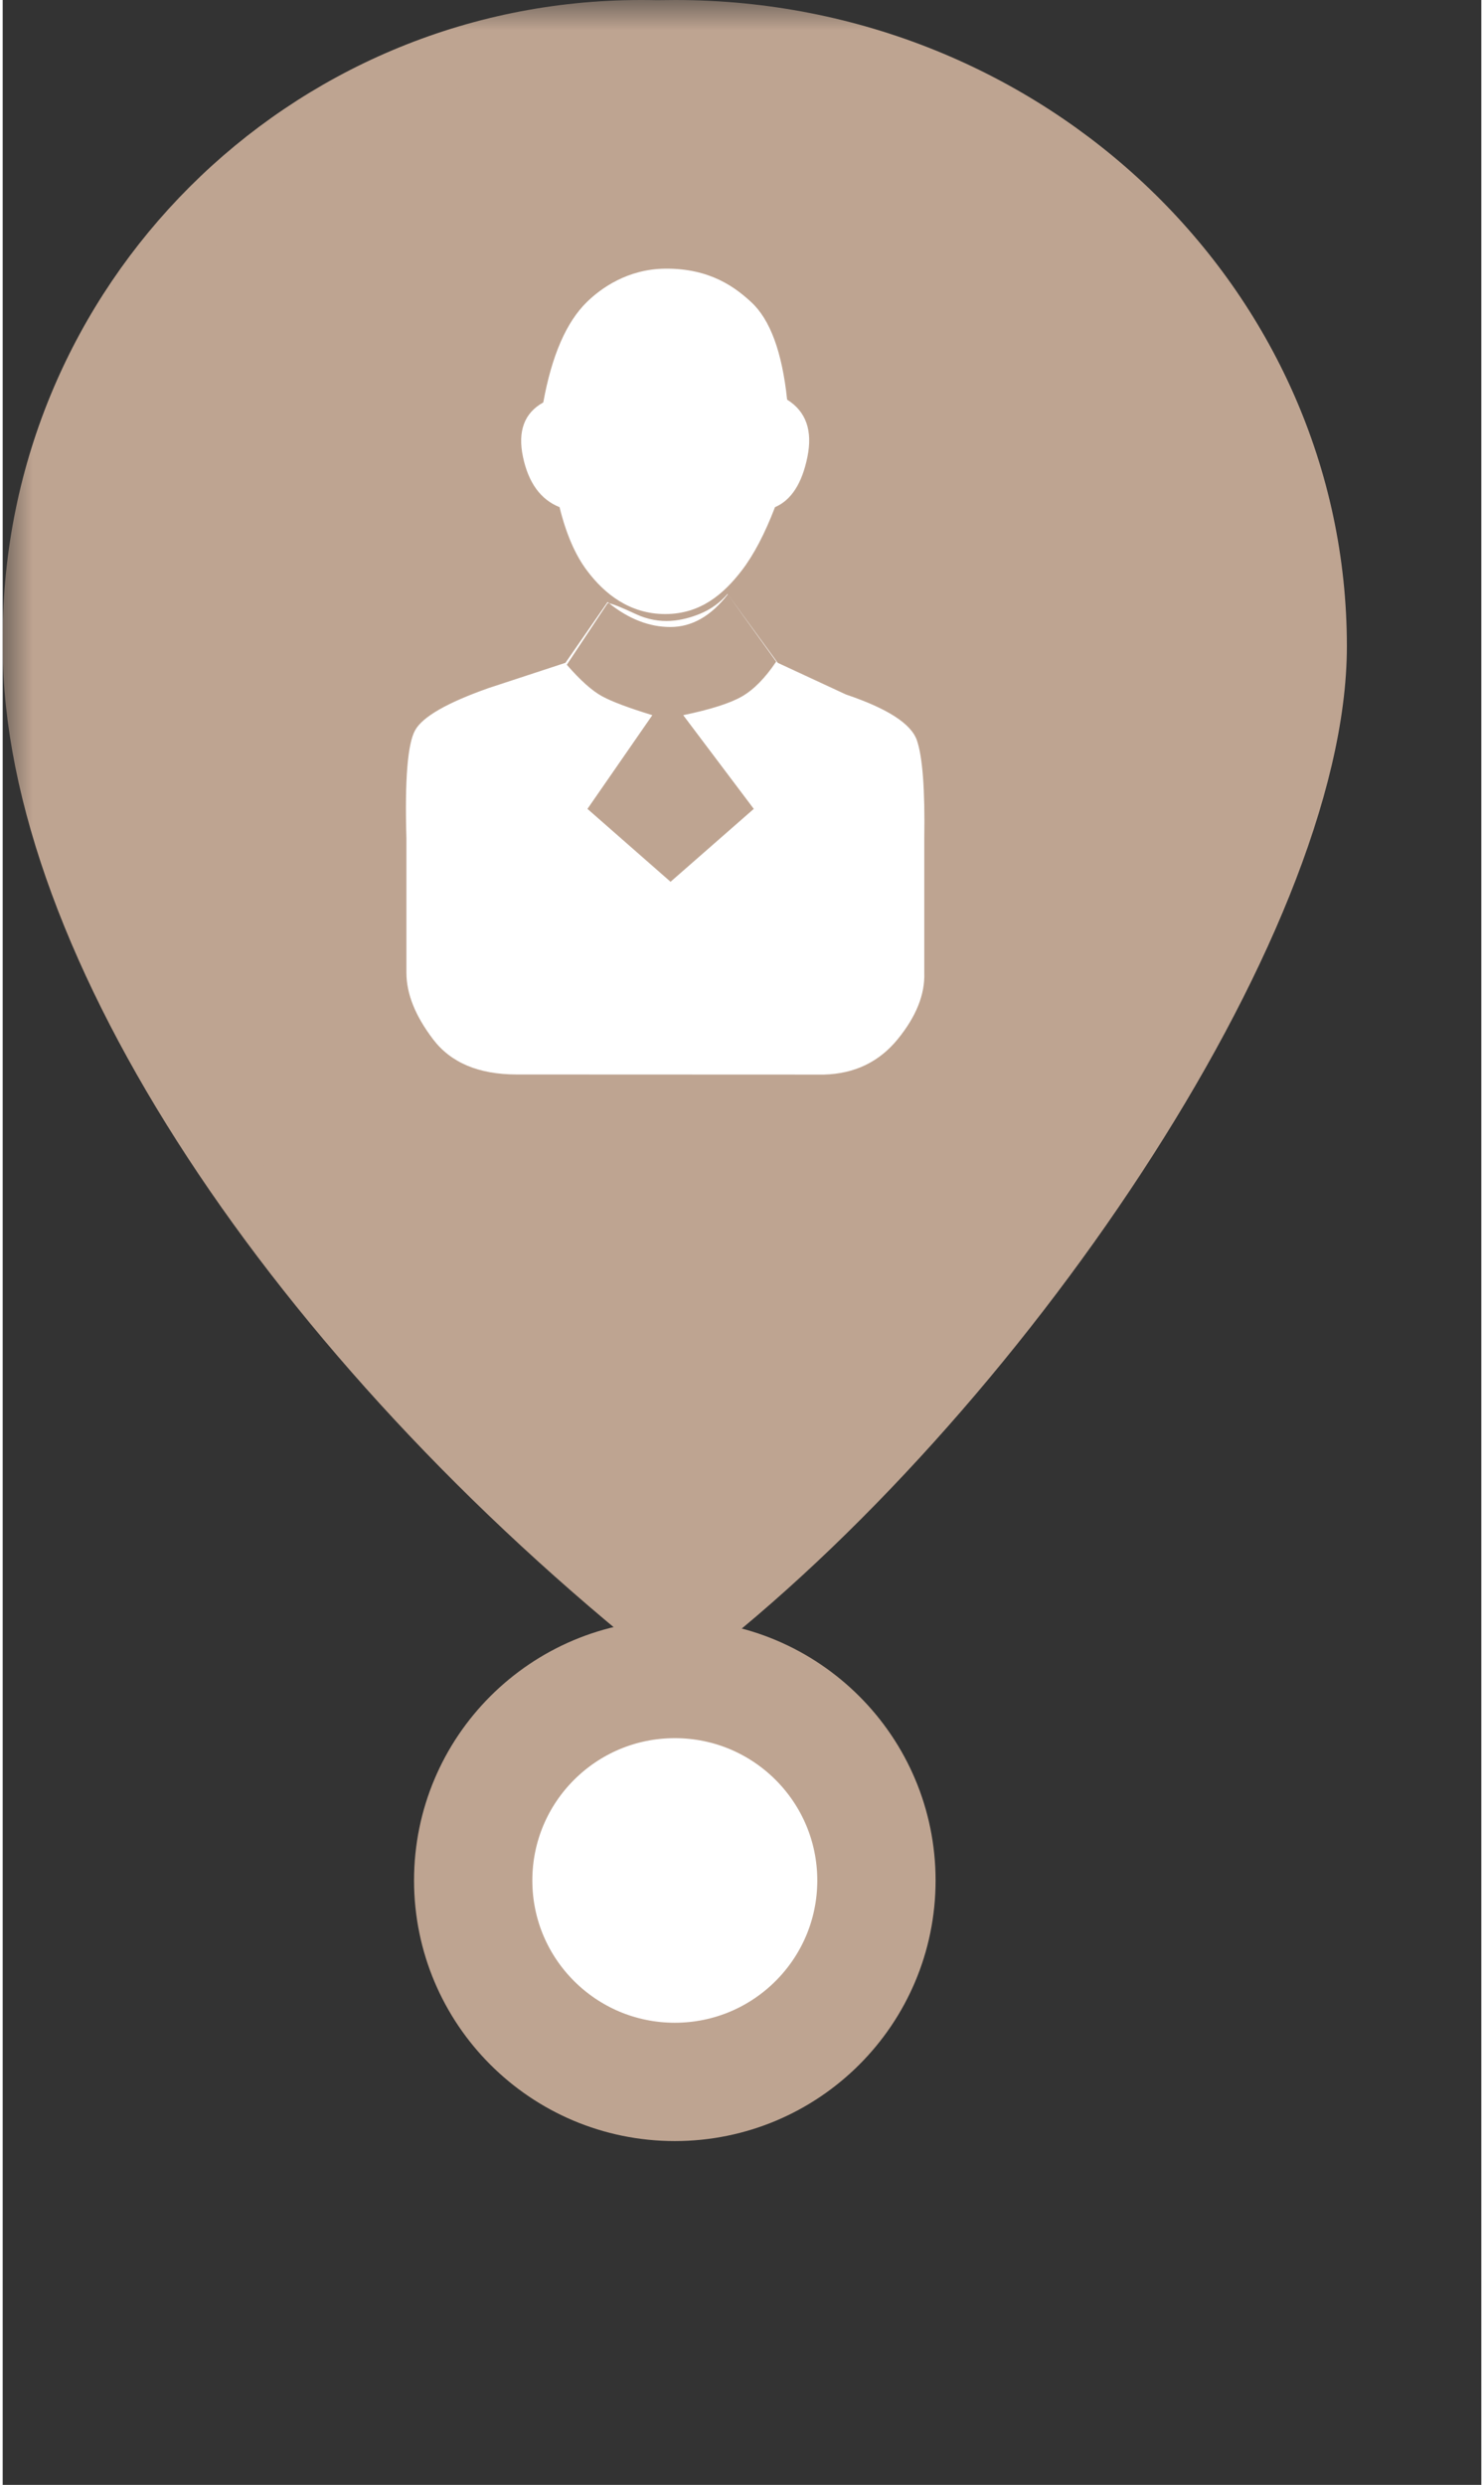 <?xml version="1.0" encoding="UTF-8"?>
<svg width="46px" height="77px" viewBox="0 0 25 42" version="1.1" xmlns="http://www.w3.org/2000/svg" xmlns:xlink="http://www.w3.org/1999/xlink">
    <rect x="0" y="0" width="25" height="42" fill="#333333" stroke="none"/>
    <!-- Generator: Sketch 55.2 (78181) - https://sketchapp.com -->
    <desc>Created with Sketch.</desc>
    <defs>
        <rect id="path-1" x="0" y="0" width="25" height="42"></rect>
    </defs>
    <g id="Landings-Here" stroke="none" stroke-width="1" fill="none" fill-rule="evenodd">
        <g id="Cyrsor-Map">
            <mask id="mask-2" fill="white">
                <use xlink:href="#path-1"></use>
            </mask>
            <g id="Background"></g>
            <polygon id="Path-3" mask="url(#mask-2)" points="11.364 28.378 22.727 25.254 14.668 22.703"></polygon>
            <path d="M11.421,27.747 C16.786,23.628 22.227,15.619 22.227,10.923 C22.227,5.173 17.366,0.5 11.37,0.5 C11.276,0.5 11.182,0.501 11.063,0.503 C10.974,0.501 10.885,0.5 10.795,0.5 C5.109,0.5 0.5,5.104 0.5,10.784 C0.5,10.817 0.5,10.817 0.5,10.851 L0.5,10.857 C0.5,10.89 0.5,10.89 0.5,10.923 C0.5,15.927 4.98,22.629 11.421,27.747 Z" id="Combined-Shape" stroke="#BEA491" fill="#BEA491" fill-rule="nonzero" mask="url(#mask-2)"></path>
            <g id="Group-2" mask="url(#mask-2)" fill="#FFFFFF">
                <g transform="translate(6.818, 4.541)">
                    <path d="M2.322,2.261 C2.001,2.439 1.887,2.746 1.979,3.183 C2.072,3.621 2.277,3.903 2.597,4.031 C2.708,4.482 2.862,4.838 3.059,5.1 C3.353,5.494 3.781,5.838 4.384,5.838 C4.986,5.838 5.376,5.494 5.679,5.1 C5.88,4.838 6.067,4.482 6.24,4.031 C6.515,3.913 6.697,3.631 6.788,3.183 C6.879,2.736 6.764,2.413 6.445,2.214 C6.36,1.408 6.157,0.858 5.836,0.564 C5.575,0.324 5.15,-0.007 4.384,0 C3.746,0.006 3.295,0.333 3.059,0.564 C2.712,0.903 2.466,1.468 2.322,2.261 Z" id="Path-4"></path>
                    <path d="M3.436,5.657 C3.5,5.667 3.65,5.728 3.886,5.838 C4.304,6.033 4.68,5.95 4.961,5.838 C5.148,5.763 5.307,5.65 5.437,5.498 L5.442,5.505 L6.286,6.662 L7.441,7.198 C8.143,7.435 8.543,7.693 8.639,7.972 C8.735,8.251 8.777,8.805 8.764,9.632 L8.764,11.901 C8.777,12.268 8.626,12.643 8.312,13.027 C7.998,13.41 7.584,13.608 7.069,13.622 L1.867,13.62 C1.229,13.619 0.76,13.421 0.46,13.027 C0.159,12.632 0.008,12.257 0.008,11.901 L0.008,9.632 C-0.021,8.637 0.028,8.026 0.157,7.799 C0.285,7.572 0.701,7.334 1.403,7.087 L2.697,6.662 L3.409,5.635 C3.418,5.642 3.427,5.65 3.436,5.657 Z M3.436,5.657 C3.424,5.655 3.415,5.654 3.409,5.656 L2.72,6.695 C2.952,6.962 3.153,7.14 3.321,7.23 C3.49,7.321 3.771,7.426 4.166,7.547 L3.069,9.131 L4.474,10.363 L5.881,9.131 L4.688,7.547 C5.151,7.451 5.482,7.345 5.682,7.23 C5.881,7.115 6.074,6.919 6.26,6.642 L5.442,5.505 C5.158,5.873 4.834,6.057 4.471,6.057 C4.117,6.057 3.772,5.924 3.436,5.657 Z" id="Combined-Shape"></path>
                </g>
            </g>
            <ellipse id="Oval" stroke="#BEA491" stroke-width="2" fill="#FFFFFF" mask="url(#mask-2)" cx="11.364" cy="31.784" rx="3.409" ry="3.405"></ellipse>
        </g>
    </g>
</svg>